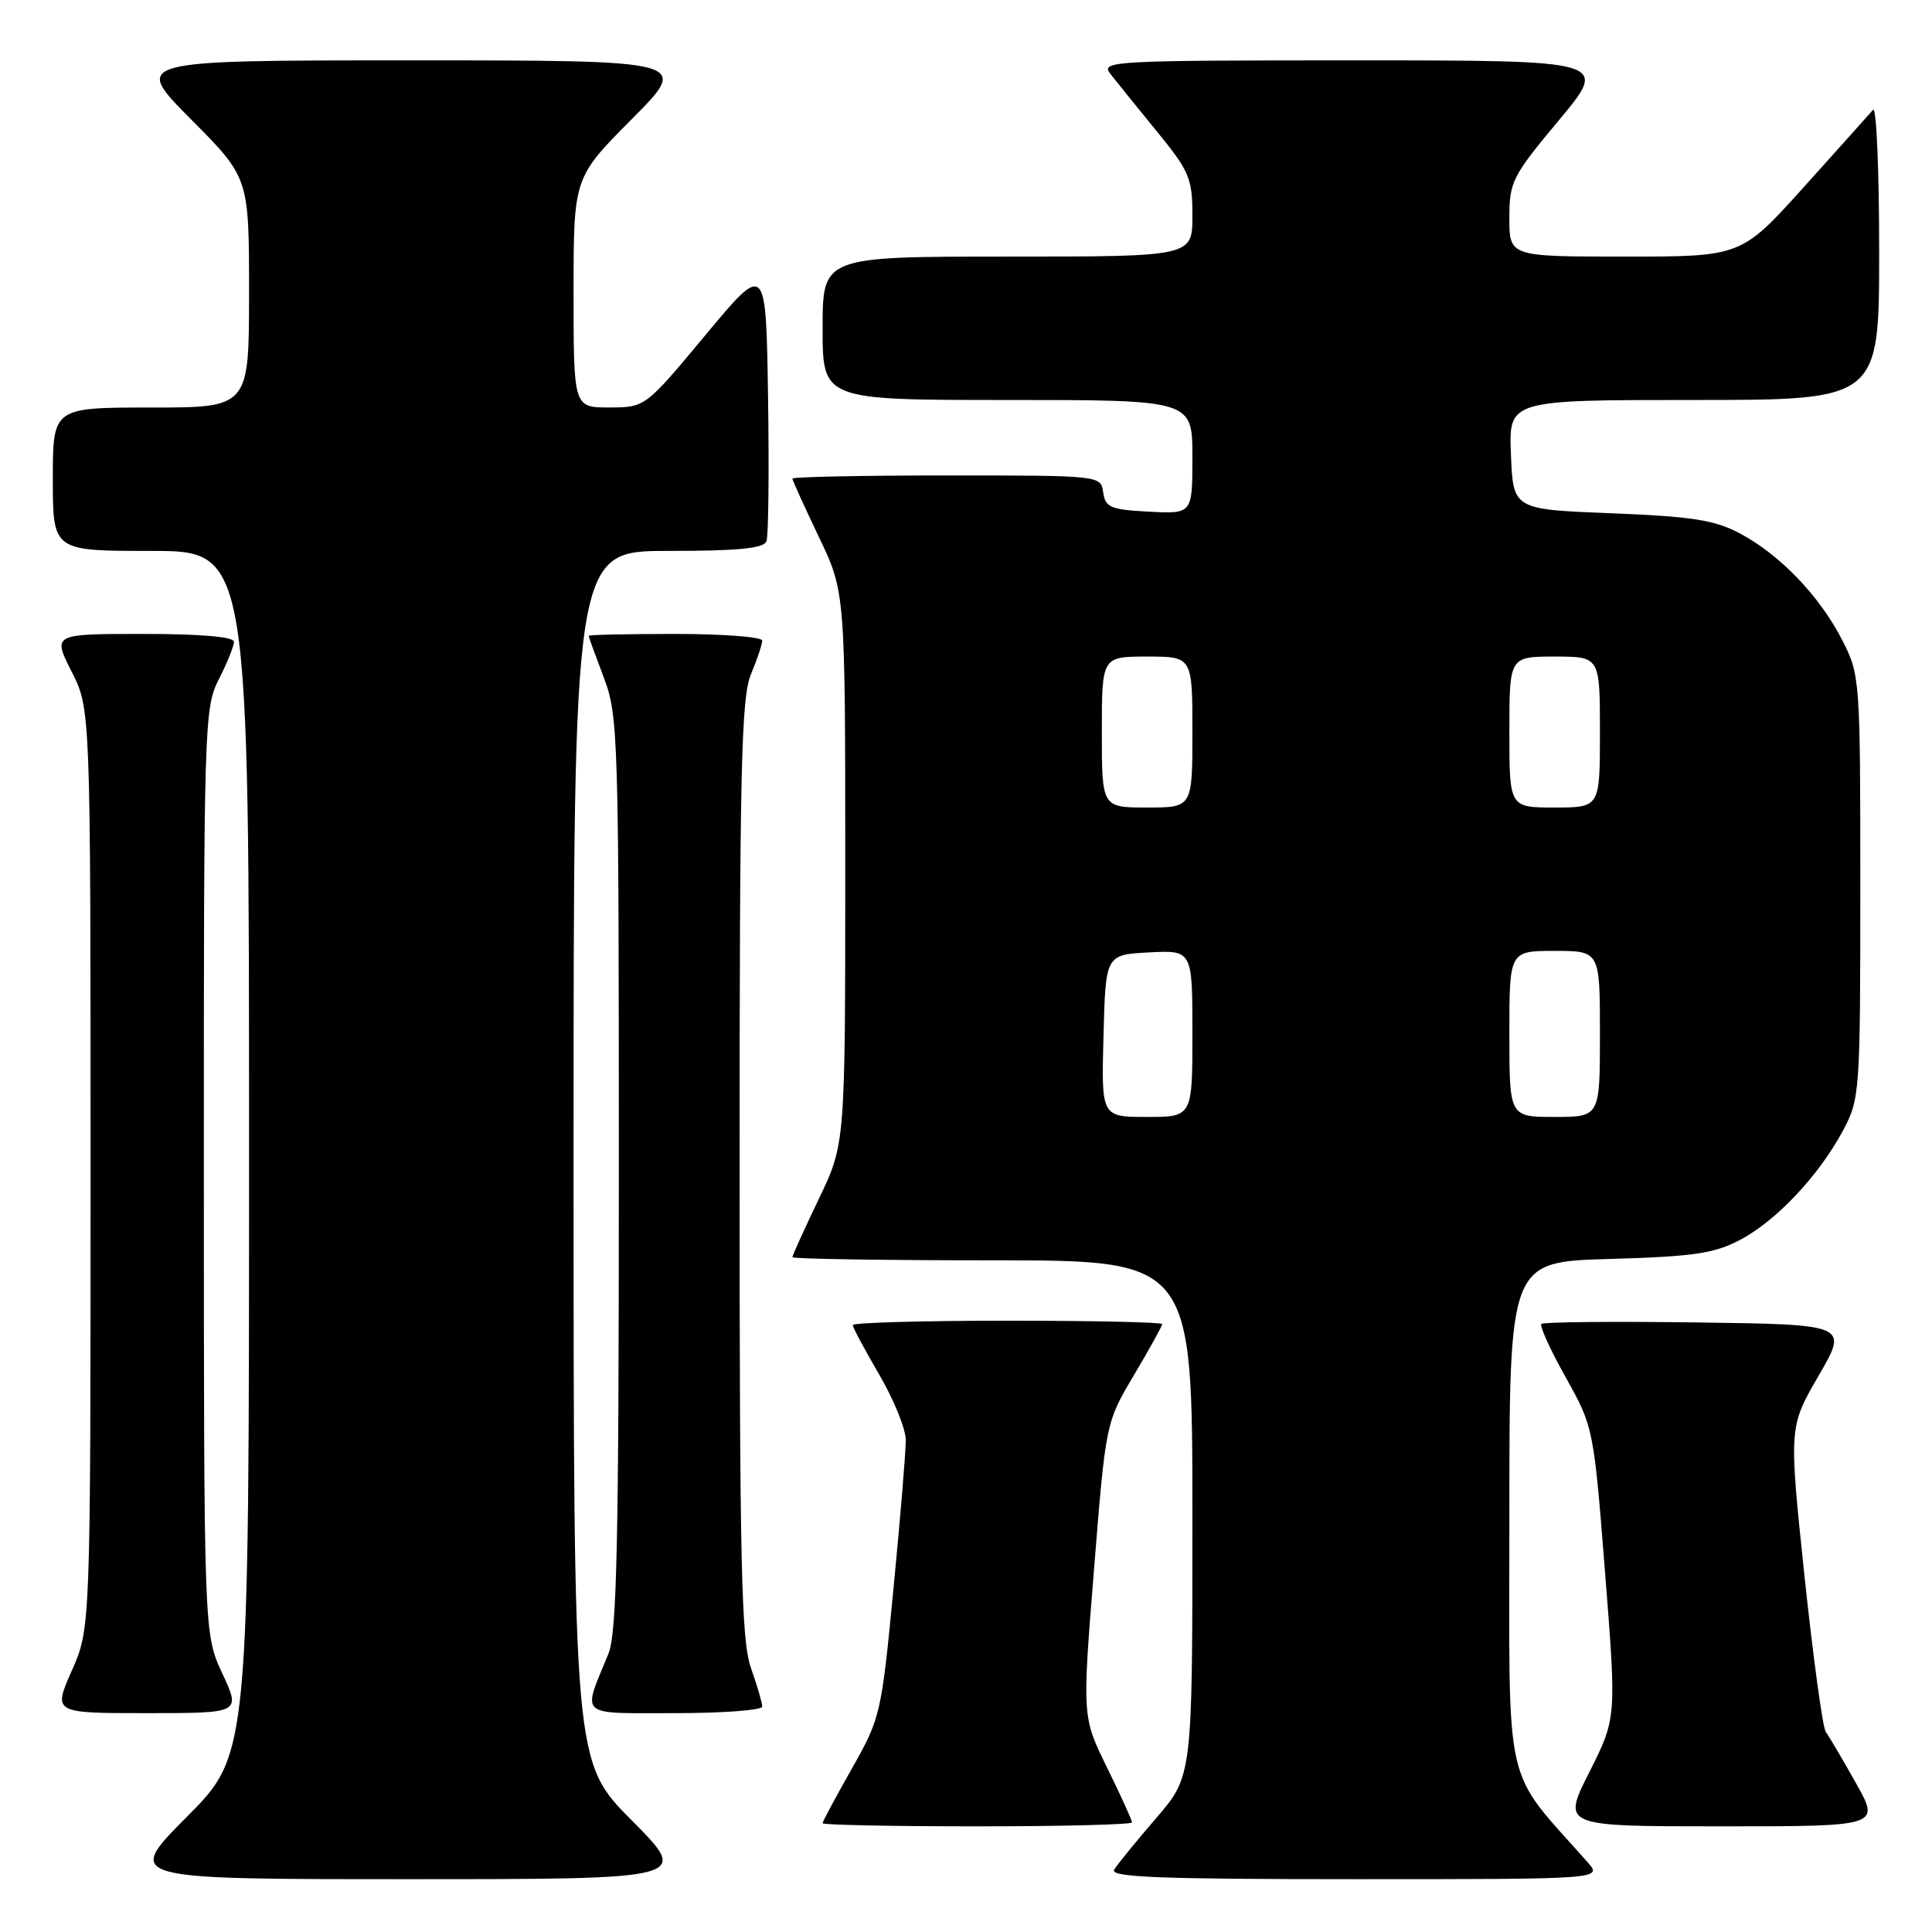 <?xml version="1.0" encoding="UTF-8" standalone="no"?>
<!DOCTYPE svg PUBLIC "-//W3C//DTD SVG 1.1//EN" "http://www.w3.org/Graphics/SVG/1.1/DTD/svg11.dtd" >
<svg xmlns="http://www.w3.org/2000/svg" xmlns:xlink="http://www.w3.org/1999/xlink" version="1.1" viewBox="0 0 256 256">
 <g >
 <path fill="currentColor"
d=" M 83.73 241.23 C 76.00 233.46 76.00 233.46 76.00 153.23 C 76.00 73.00 76.00 73.00 88.53 73.00 C 97.81 73.00 101.19 72.67 101.56 71.72 C 101.83 71.01 101.92 62.41 101.77 52.60 C 101.50 34.76 101.50 34.76 93.50 44.37 C 85.50 53.98 85.50 53.98 80.75 53.99 C 76.00 54.00 76.00 54.00 76.00 38.77 C 76.00 23.54 76.00 23.54 83.73 15.77 C 91.45 8.00 91.45 8.00 54.50 8.00 C 17.55 8.00 17.55 8.00 25.27 15.77 C 33.00 23.54 33.00 23.54 33.00 38.77 C 33.00 54.00 33.00 54.00 20.00 54.00 C 7.00 54.00 7.00 54.00 7.00 63.50 C 7.00 73.00 7.00 73.00 20.00 73.00 C 33.00 73.00 33.00 73.00 33.00 152.73 C 33.00 232.46 33.00 232.46 24.77 240.73 C 16.54 249.00 16.54 249.00 54.00 249.00 C 91.45 249.00 91.45 249.00 83.73 241.23 Z  M 210.36 246.75 C 199.05 233.95 200.00 238.14 200.00 200.96 C 200.00 167.20 200.00 167.20 213.25 166.82 C 224.41 166.50 227.14 166.10 230.57 164.29 C 235.39 161.75 241.02 155.76 244.21 149.80 C 246.44 145.61 246.50 144.78 246.50 117.50 C 246.50 89.95 246.46 89.42 244.11 84.83 C 241.14 79.01 235.87 73.51 230.56 70.69 C 227.20 68.90 224.25 68.44 213.50 68.01 C 200.50 67.50 200.50 67.50 200.21 60.25 C 199.91 53.00 199.91 53.00 224.46 53.00 C 249.00 53.00 249.00 53.00 249.00 33.30 C 249.00 22.47 248.63 14.03 248.19 14.55 C 247.74 15.07 243.63 19.66 239.05 24.75 C 230.72 34.00 230.72 34.00 215.36 34.00 C 200.00 34.00 200.00 34.00 200.00 28.90 C 200.00 24.07 200.36 23.36 206.59 15.90 C 213.17 8.00 213.17 8.00 179.46 8.00 C 147.51 8.00 145.83 8.09 147.10 9.75 C 147.85 10.71 150.60 14.13 153.23 17.34 C 157.62 22.71 158.00 23.61 158.00 28.59 C 158.00 34.00 158.00 34.00 133.50 34.00 C 109.00 34.00 109.00 34.00 109.00 43.50 C 109.00 53.00 109.00 53.00 133.50 53.00 C 158.00 53.00 158.00 53.00 158.00 60.55 C 158.00 68.10 158.00 68.10 152.25 67.80 C 147.16 67.53 146.46 67.24 146.18 65.25 C 145.86 63.00 145.86 63.00 125.43 63.00 C 114.19 63.00 105.00 63.19 105.00 63.42 C 105.00 63.65 106.58 67.12 108.50 71.14 C 112.00 78.44 112.00 78.44 112.00 115.00 C 112.00 151.56 112.00 151.56 108.50 158.86 C 106.57 162.88 105.00 166.35 105.00 166.58 C 105.00 166.81 116.92 167.00 131.50 167.00 C 158.00 167.00 158.00 167.00 158.00 201.17 C 158.00 235.34 158.00 235.34 153.19 240.92 C 150.54 243.99 148.04 247.06 147.63 247.75 C 147.04 248.74 153.70 249.00 179.62 249.00 C 212.35 249.00 212.35 249.00 210.36 246.75 Z  M 150.00 241.48 C 150.00 241.19 148.51 237.92 146.70 234.23 C 143.39 227.50 143.39 227.50 144.96 208.00 C 146.52 188.50 146.52 188.50 150.26 182.20 C 152.32 178.73 154.00 175.69 154.00 175.45 C 154.00 175.20 144.78 175.00 133.50 175.00 C 122.22 175.00 113.00 175.26 113.00 175.58 C 113.00 175.90 114.58 178.85 116.50 182.14 C 118.42 185.42 120.01 189.32 120.02 190.80 C 120.03 192.29 119.30 201.15 118.39 210.50 C 116.80 227.09 116.66 227.67 112.88 234.34 C 110.75 238.10 109.00 241.36 109.00 241.59 C 109.00 241.81 118.22 242.00 129.50 242.00 C 140.78 242.00 150.00 241.76 150.00 241.48 Z  M 245.91 236.25 C 244.14 233.09 242.34 230.05 241.93 229.50 C 241.52 228.95 240.25 219.63 239.10 208.80 C 237.03 189.10 237.03 189.10 240.97 182.30 C 244.92 175.50 244.92 175.50 224.81 175.23 C 213.76 175.08 204.50 175.17 204.24 175.43 C 203.98 175.69 205.43 178.87 207.46 182.50 C 211.14 189.07 211.17 189.22 212.68 208.38 C 214.20 227.65 214.20 227.65 210.59 234.83 C 206.97 242.00 206.97 242.00 228.06 242.00 C 249.15 242.00 249.15 242.00 245.91 236.25 Z  M 29.46 221.75 C 27.02 216.50 27.02 216.50 27.01 155.21 C 27.00 95.88 27.06 93.79 29.00 90.00 C 30.10 87.84 31.00 85.61 31.00 85.04 C 31.00 84.38 26.63 84.00 18.98 84.00 C 6.97 84.00 6.97 84.00 9.48 88.97 C 12.00 93.93 12.00 93.93 12.00 154.84 C 12.00 215.75 12.00 215.75 9.51 221.38 C 7.03 227.00 7.03 227.00 19.47 227.00 C 31.91 227.00 31.91 227.00 29.46 221.75 Z  M 101.00 226.13 C 101.00 225.64 100.33 223.34 99.50 221.00 C 98.23 217.40 98.00 207.31 98.00 154.84 C 98.00 102.08 98.22 92.41 99.50 89.35 C 100.33 87.37 101.00 85.36 101.00 84.88 C 101.00 84.40 95.83 84.00 89.50 84.00 C 83.17 84.00 78.00 84.11 78.00 84.25 C 78.00 84.39 78.90 86.87 80.00 89.76 C 81.92 94.81 82.00 97.45 82.00 155.39 C 82.00 204.42 81.74 216.39 80.62 219.13 C 77.14 227.63 76.43 227.00 89.43 227.00 C 95.79 227.00 101.00 226.61 101.00 226.13 Z  M 146.22 137.25 C 146.50 126.50 146.50 126.50 152.25 126.20 C 158.00 125.90 158.00 125.90 158.00 136.95 C 158.00 148.00 158.00 148.00 151.97 148.00 C 145.93 148.00 145.93 148.00 146.22 137.25 Z  M 200.00 137.00 C 200.00 126.00 200.00 126.00 206.00 126.00 C 212.00 126.00 212.00 126.00 212.00 137.00 C 212.00 148.00 212.00 148.00 206.00 148.00 C 200.00 148.00 200.00 148.00 200.00 137.00 Z  M 146.00 97.00 C 146.00 87.00 146.00 87.00 152.00 87.00 C 158.00 87.00 158.00 87.00 158.00 97.00 C 158.00 107.00 158.00 107.00 152.00 107.00 C 146.00 107.00 146.00 107.00 146.00 97.00 Z  M 200.00 97.00 C 200.00 87.00 200.00 87.00 206.00 87.00 C 212.00 87.00 212.00 87.00 212.00 97.00 C 212.00 107.00 212.00 107.00 206.00 107.00 C 200.00 107.00 200.00 107.00 200.00 97.00 Z "/>
</g>
</svg>